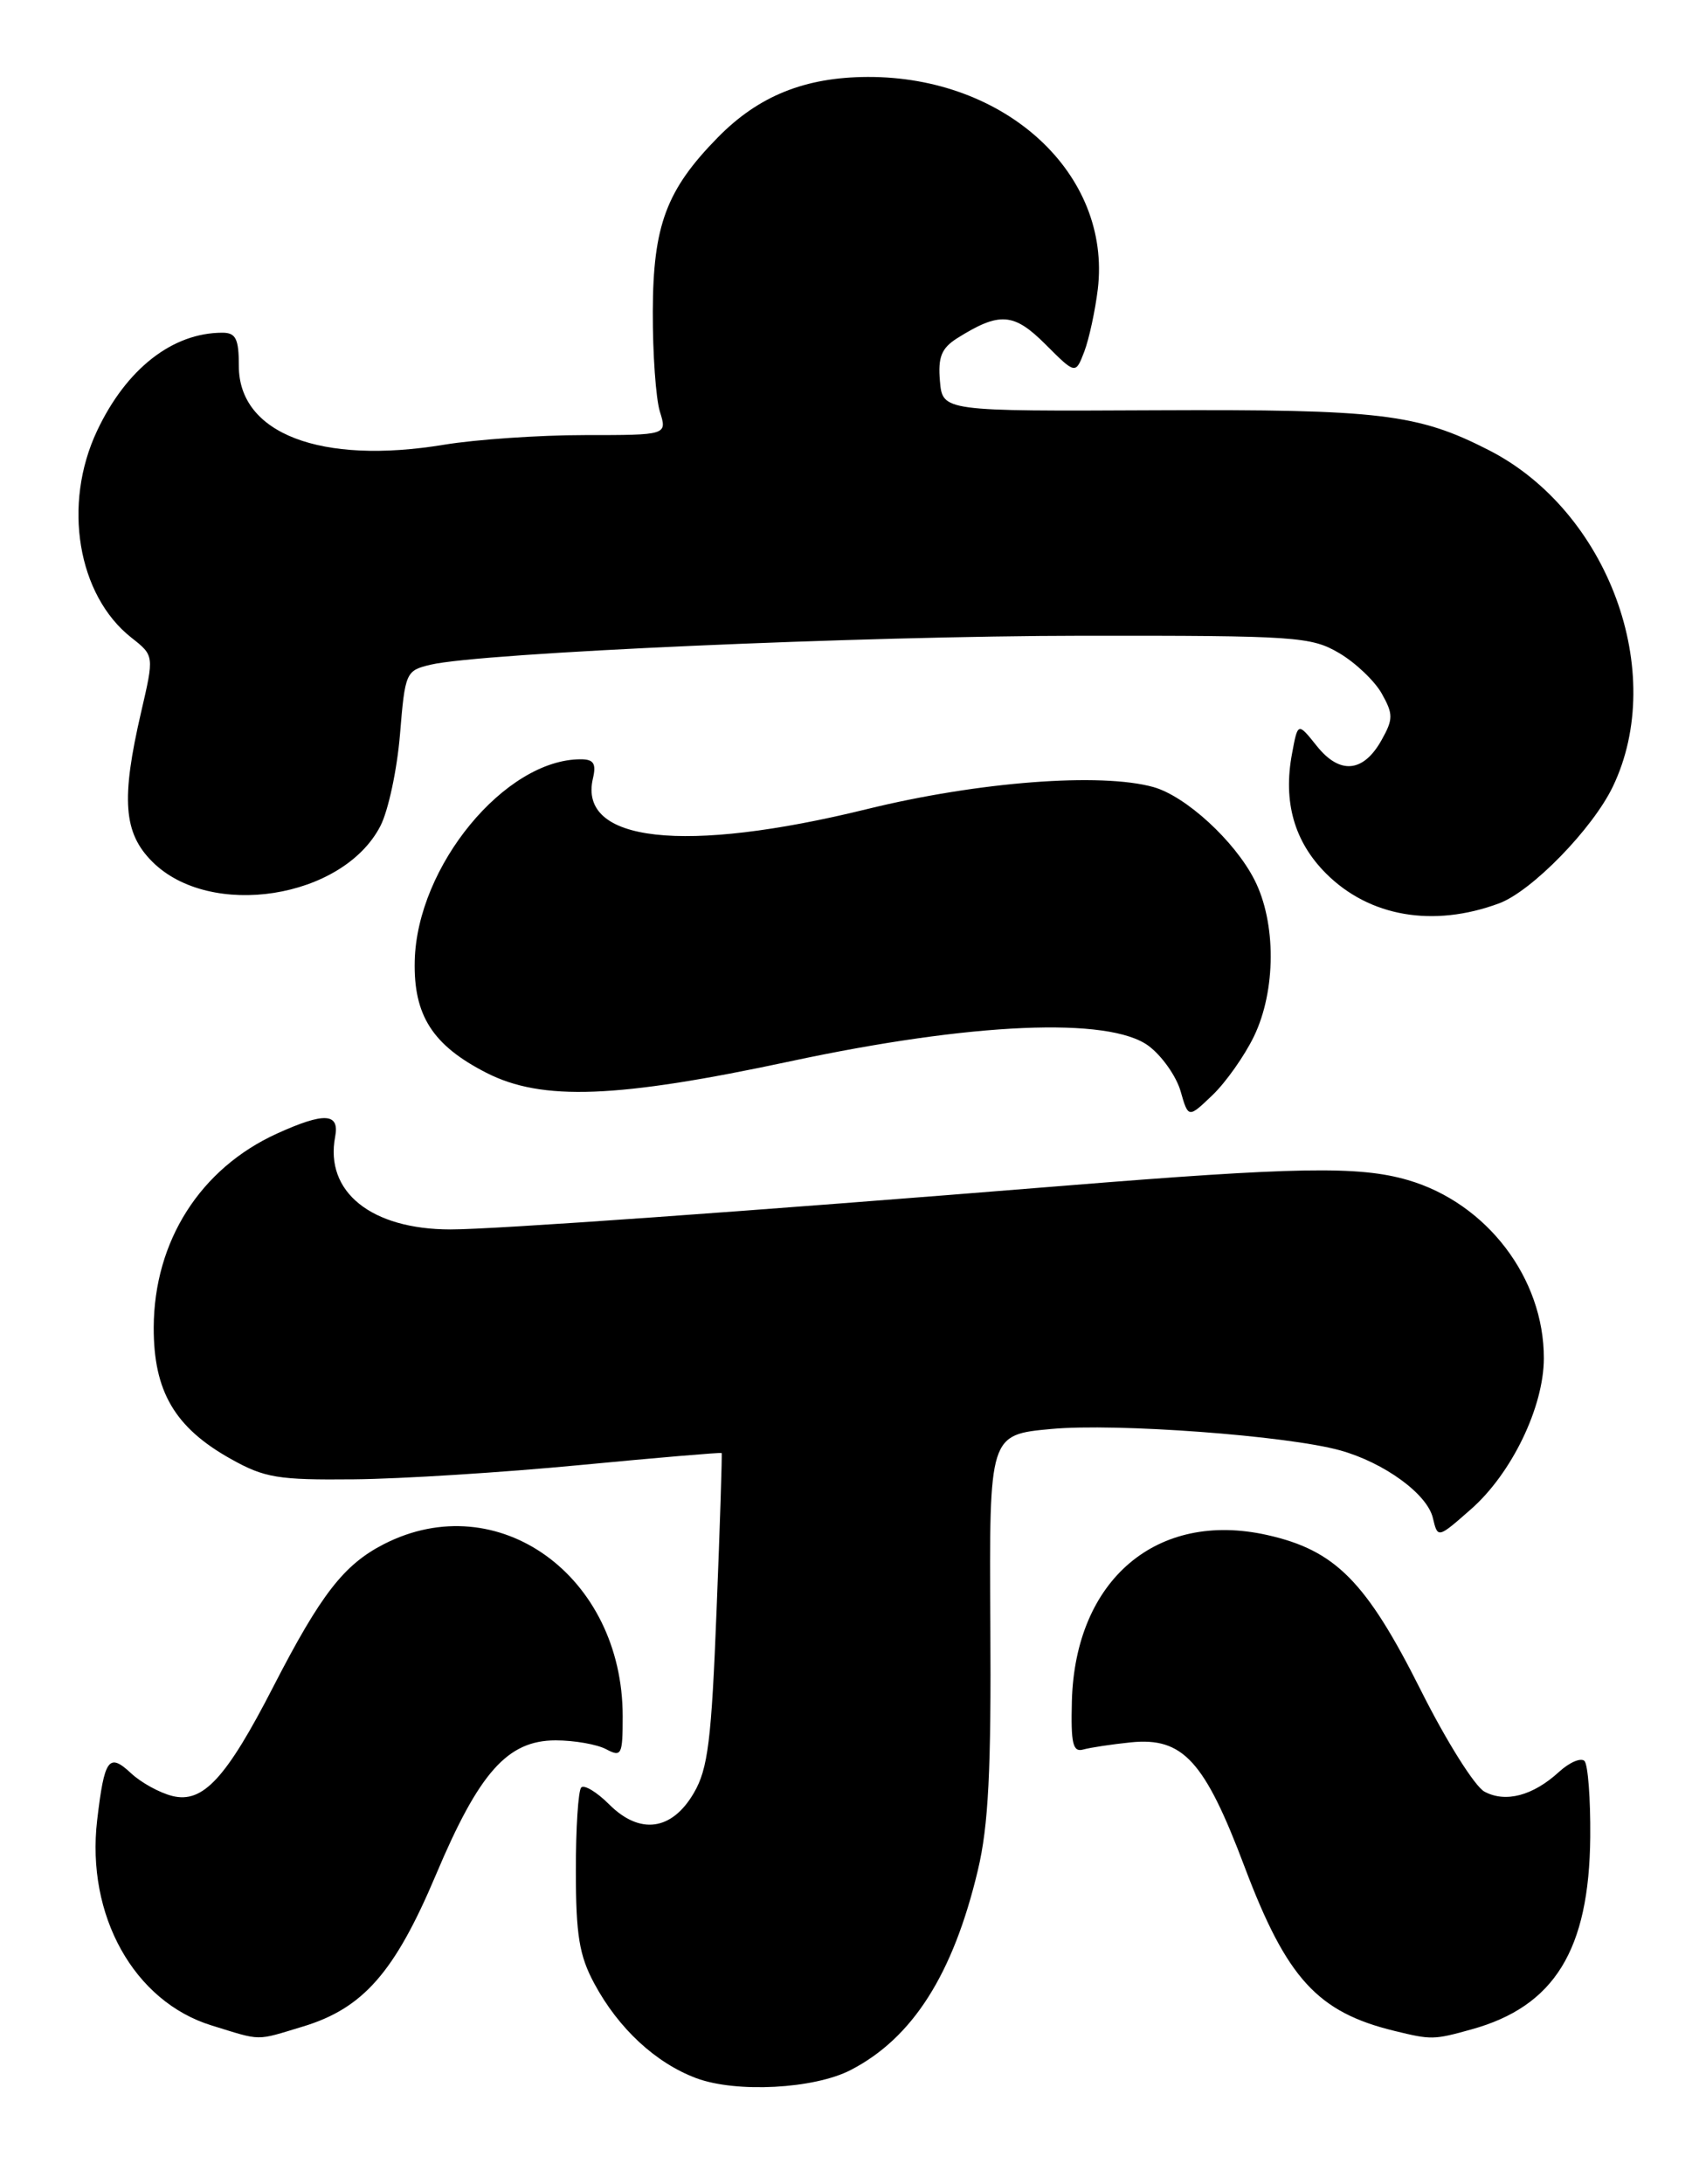 <?xml version="1.0" encoding="UTF-8" standalone="no"?>
<!DOCTYPE svg PUBLIC "-//W3C//DTD SVG 1.1//EN" "http://www.w3.org/Graphics/SVG/1.1/DTD/svg11.dtd" >
<svg xmlns="http://www.w3.org/2000/svg" xmlns:xlink="http://www.w3.org/1999/xlink" version="1.1" viewBox="0 0 200 256">
 <g >
 <path fill="currentColor"
d=" M 99.73 242.64 C 106.99 238.89 111.74 231.42 114.64 219.21 C 115.88 214.01 116.21 207.52 116.10 190.34 C 115.97 168.17 115.97 168.17 123.24 167.50 C 130.85 166.79 150.92 168.28 157.12 170.01 C 162.28 171.45 167.32 175.12 167.98 177.93 C 168.55 180.33 168.55 180.33 172.43 176.92 C 177.21 172.73 180.98 164.93 180.99 159.22 C 181.01 149.81 174.29 141.01 165.04 138.32 C 159.30 136.65 151.98 136.78 124.50 139.01 C 87.57 142.00 57.81 144.12 52.80 144.11 C 43.52 144.10 38.06 139.71 39.29 133.25 C 39.83 130.45 38.03 130.35 32.48 132.87 C 23.48 136.96 18.06 145.48 18.02 155.60 C 18.00 163.08 20.48 167.33 27.04 171.00 C 31.01 173.23 32.59 173.49 41.50 173.40 C 47.00 173.35 58.92 172.60 67.99 171.73 C 77.06 170.86 84.54 170.23 84.60 170.32 C 84.67 170.42 84.41 178.67 84.01 188.65 C 83.41 203.99 83.00 207.32 81.35 210.15 C 78.77 214.59 75.01 215.10 71.41 211.50 C 69.97 210.06 68.50 209.17 68.14 209.52 C 67.79 209.88 67.50 214.29 67.51 219.33 C 67.51 226.80 67.91 229.24 69.67 232.50 C 72.50 237.77 76.87 241.82 81.64 243.60 C 86.33 245.34 95.43 244.86 99.73 242.64 Z  M 35.49 237.55 C 42.56 235.42 46.27 231.20 51.09 219.79 C 56.17 207.74 59.50 204.00 65.14 204.00 C 67.34 204.00 70.00 204.47 71.07 205.04 C 72.86 205.99 73.00 205.71 73.00 201.18 C 73.00 184.72 58.38 174.17 45.02 180.99 C 40.32 183.39 37.62 186.87 32.05 197.69 C 26.52 208.45 23.79 211.41 20.21 210.52 C 18.72 210.15 16.53 208.95 15.36 207.85 C 12.75 205.42 12.24 206.13 11.39 213.35 C 10.08 224.52 15.71 234.62 24.82 237.42 C 30.76 239.25 29.89 239.24 35.49 237.55 Z  M 172.50 237.88 C 182.23 235.19 186.31 228.58 186.43 215.33 C 186.47 210.84 186.16 206.83 185.75 206.41 C 185.33 206.00 183.98 206.58 182.75 207.71 C 179.71 210.49 176.50 211.34 174.03 210.01 C 172.90 209.41 169.54 204.06 166.57 198.13 C 160.16 185.36 156.55 181.72 148.56 179.93 C 135.63 177.03 126.05 185.17 125.66 199.38 C 125.53 204.39 125.77 205.42 127.00 205.07 C 127.83 204.84 130.34 204.46 132.59 204.23 C 138.69 203.62 141.23 206.41 145.91 218.83 C 150.84 231.90 154.46 235.87 163.50 238.06 C 167.80 239.11 168.08 239.11 172.50 237.88 Z  M 147.00 121.49 C 149.60 116.12 149.63 108.15 147.06 103.12 C 144.74 98.57 139.02 93.33 135.23 92.26 C 129.04 90.53 114.70 91.63 101.64 94.84 C 80.19 100.11 67.75 98.72 69.51 91.25 C 69.92 89.50 69.60 89.00 68.08 89.00 C 59.21 89.00 48.88 101.54 48.62 112.64 C 48.47 119.02 50.72 122.53 57.02 125.75 C 63.54 129.08 72.32 128.75 92.66 124.40 C 113.94 119.85 130.04 119.16 134.66 122.60 C 136.21 123.76 137.89 126.14 138.40 127.89 C 139.31 131.08 139.31 131.08 142.16 128.35 C 143.72 126.85 145.90 123.76 147.00 121.49 Z  M 175.74 105.89 C 179.57 104.47 186.71 97.14 189.08 92.20 C 195.50 78.83 188.53 59.91 174.55 52.77 C 166.21 48.50 161.79 47.97 135.50 48.09 C 110.50 48.21 110.50 48.21 110.19 44.66 C 109.95 41.86 110.37 40.82 112.19 39.66 C 117.17 36.53 118.84 36.64 122.57 40.37 C 126.09 43.89 126.09 43.89 127.12 41.20 C 127.68 39.71 128.39 36.42 128.70 33.89 C 130.30 20.39 117.91 8.96 101.71 9.02 C 94.37 9.05 88.93 11.24 84.16 16.10 C 78.12 22.25 76.56 26.42 76.53 36.50 C 76.51 41.45 76.89 46.74 77.36 48.25 C 78.22 51.00 78.22 51.00 68.55 51.00 C 63.23 51.00 55.81 51.51 52.05 52.13 C 37.61 54.51 28.00 50.83 28.00 42.91 C 28.00 39.71 27.65 39.00 26.07 39.00 C 20.22 39.00 14.80 43.24 11.38 50.50 C 7.31 59.12 9.09 69.78 15.41 74.75 C 18.08 76.85 18.08 76.85 16.54 83.49 C 14.18 93.67 14.47 97.63 17.85 101.00 C 24.63 107.79 40.18 105.36 44.59 96.83 C 45.52 95.04 46.55 90.21 46.89 86.10 C 47.49 78.80 47.57 78.60 50.50 77.91 C 56.40 76.52 100.97 74.54 127.00 74.52 C 151.94 74.50 153.71 74.62 156.99 76.55 C 158.91 77.68 161.16 79.82 161.99 81.30 C 163.34 83.71 163.34 84.29 161.97 86.74 C 159.83 90.57 157.07 90.82 154.37 87.44 C 152.15 84.66 152.15 84.66 151.47 88.33 C 150.40 93.99 151.73 98.66 155.46 102.39 C 160.53 107.46 168.02 108.75 175.74 105.89 Z "/>
</g>
</svg>